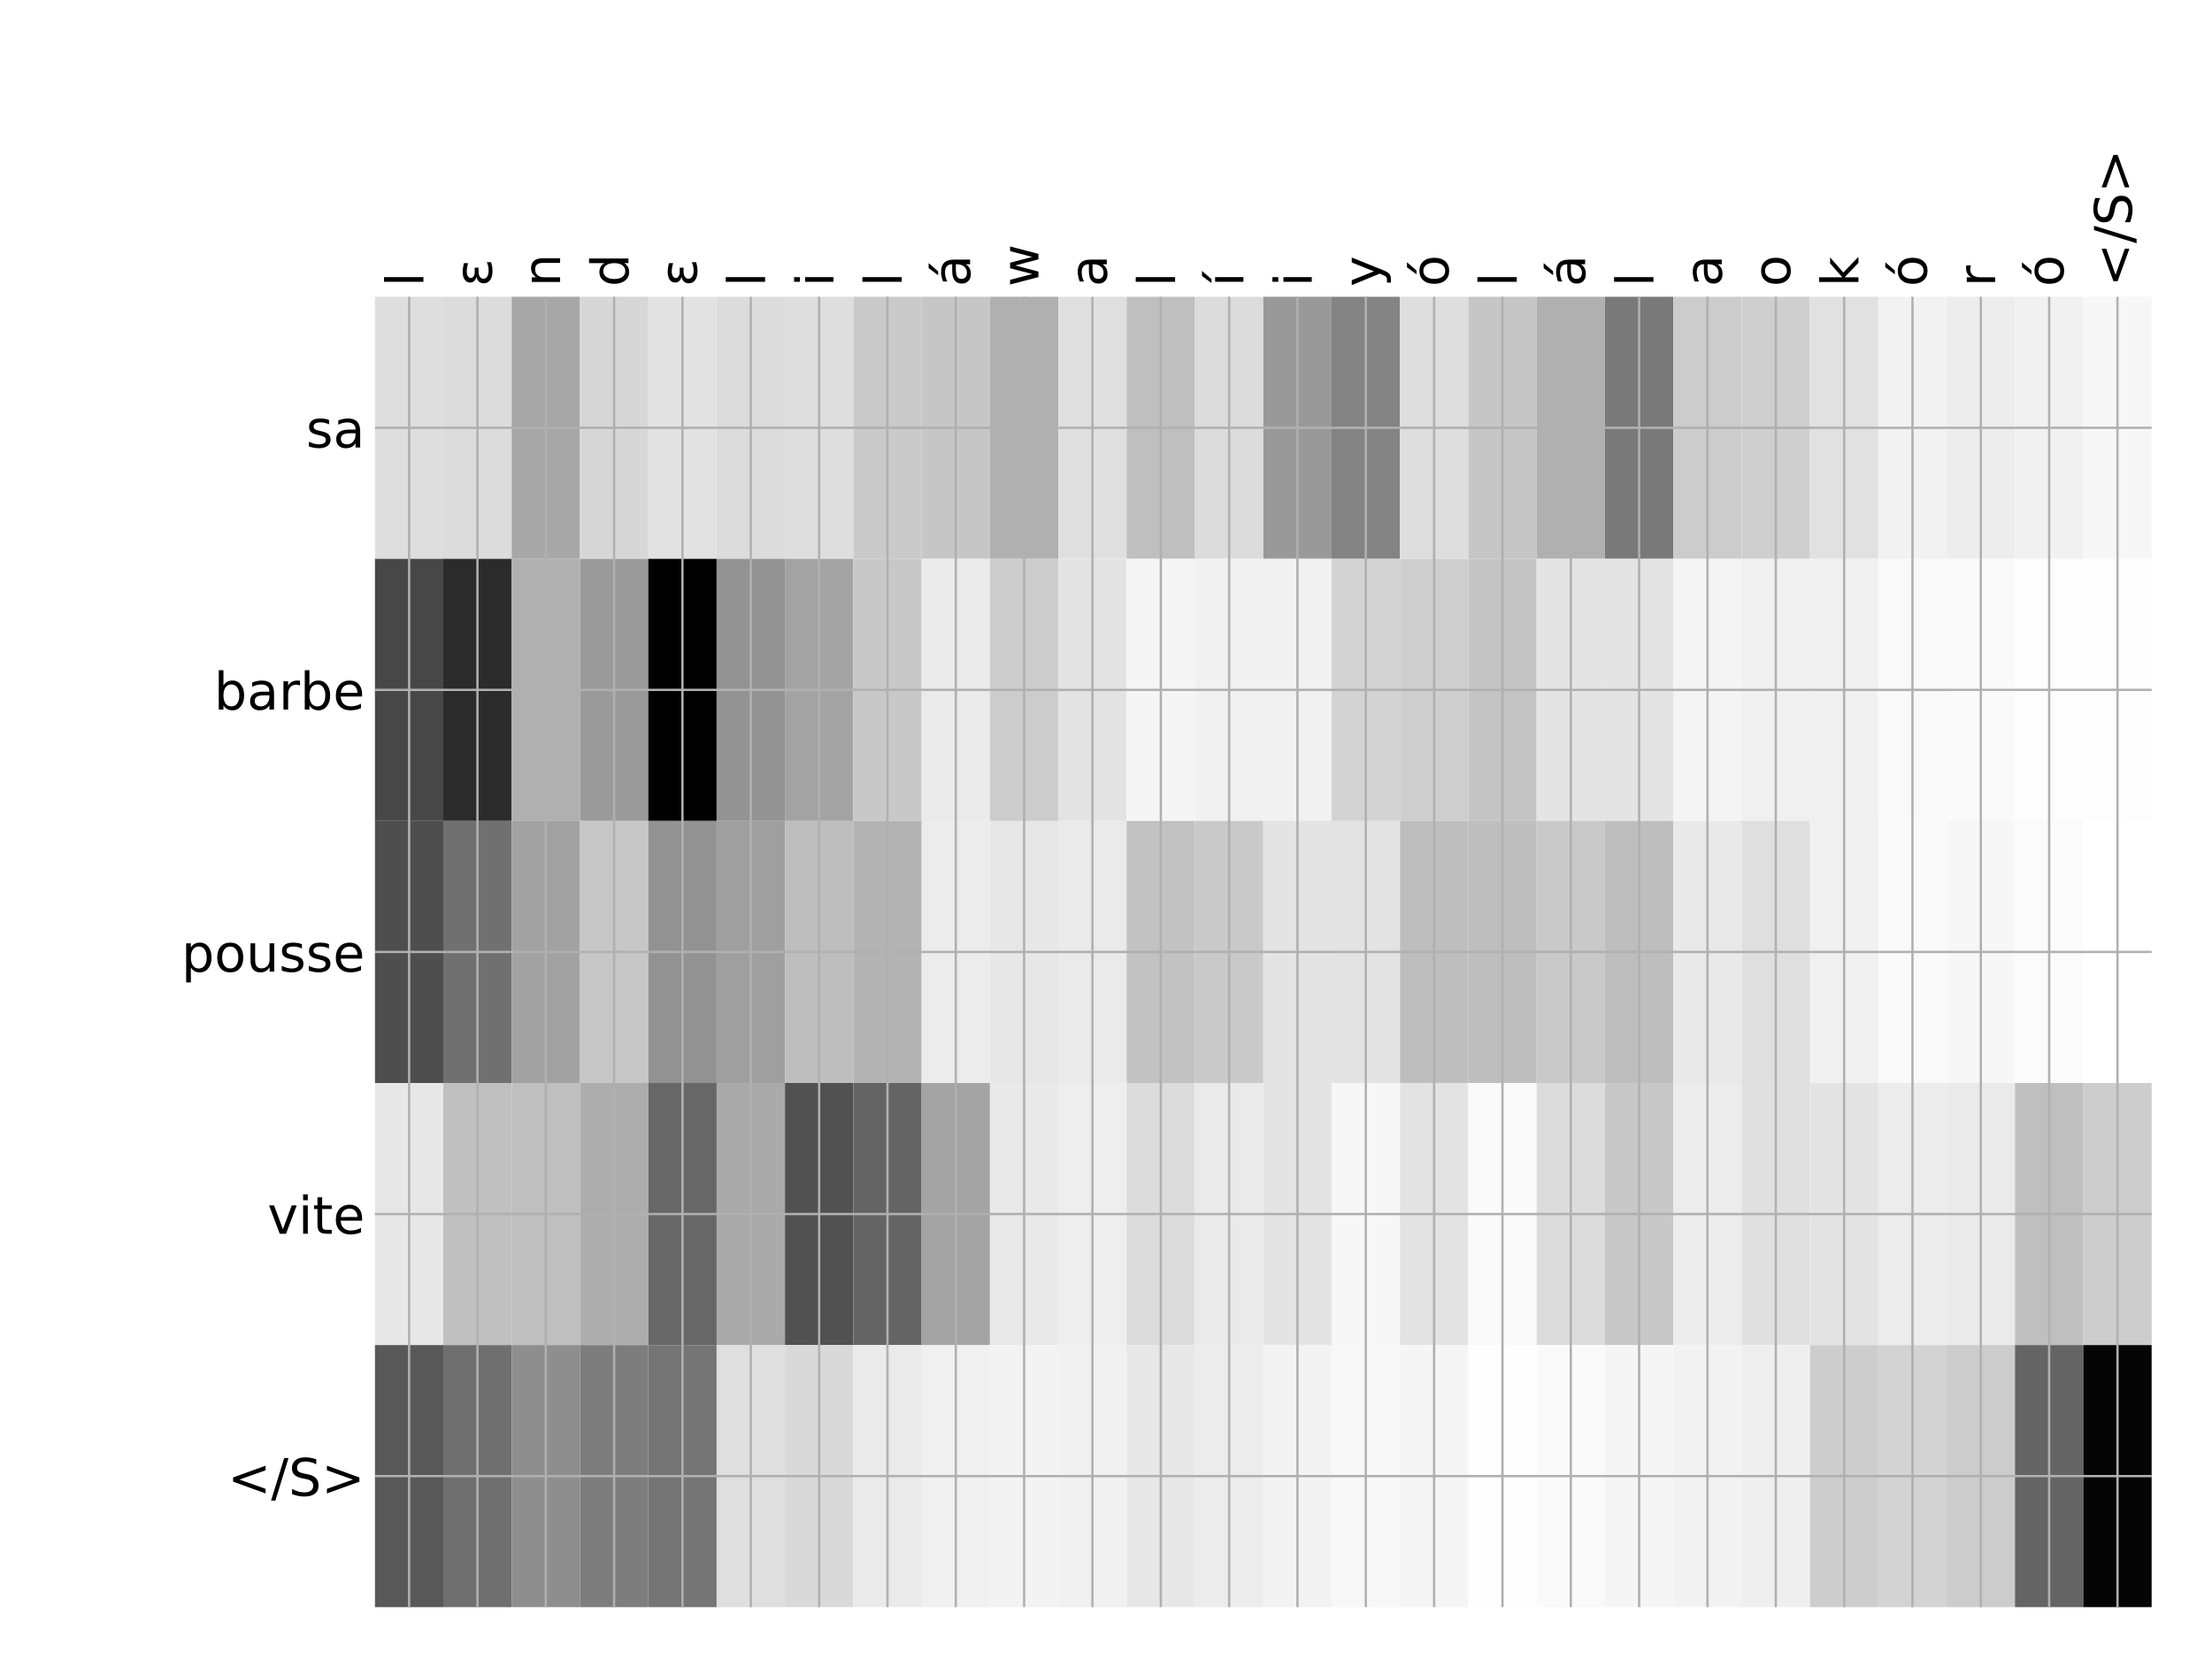 <?xml version="1.0" encoding="utf-8" standalone="no"?>
<!DOCTYPE svg PUBLIC "-//W3C//DTD SVG 1.1//EN"
  "http://www.w3.org/Graphics/SVG/1.1/DTD/svg11.dtd">
<!-- Created with matplotlib (http://matplotlib.org/) -->
<svg height="576pt" version="1.1" viewBox="0 0 768 576" width="768pt" xmlns="http://www.w3.org/2000/svg" xmlns:xlink="http://www.w3.org/1999/xlink">
 <defs>
  <style type="text/css">
*{stroke-linecap:butt;stroke-linejoin:round;}
  </style>
 </defs>
 <g id="figure_1">
  <g id="patch_1">
   <path d="M 0 576 
L 768 576 
L 768 0 
L 0 0 
z
" style="fill:#ffffff;"/>
  </g>
  <g id="axes_1">
   <g id="PolyCollection_1">
    <path clip-path="url(#pc980c9f756)" d="M 130.183 103.033 
L 130.183 194.027 
L 153.909 194.027 
L 153.909 103.033 
L 130.183 103.033 
z
" style="fill:#dedede;"/>
    <path clip-path="url(#pc980c9f756)" d="M 153.909 103.033 
L 153.909 194.027 
L 177.634 194.027 
L 177.634 103.033 
L 153.909 103.033 
z
" style="fill:#dcdcdc;"/>
    <path clip-path="url(#pc980c9f756)" d="M 177.634 103.033 
L 177.634 194.027 
L 201.36 194.027 
L 201.36 103.033 
L 177.634 103.033 
z
" style="fill:#a7a7a7;"/>
    <path clip-path="url(#pc980c9f756)" d="M 201.36 103.033 
L 201.36 194.027 
L 225.085 194.027 
L 225.085 103.033 
L 201.36 103.033 
z
" style="fill:#d7d7d7;"/>
    <path clip-path="url(#pc980c9f756)" d="M 225.085 103.033 
L 225.085 194.027 
L 248.811 194.027 
L 248.811 103.033 
L 225.085 103.033 
z
" style="fill:#e2e2e2;"/>
    <path clip-path="url(#pc980c9f756)" d="M 248.811 103.033 
L 248.811 194.027 
L 272.536 194.027 
L 272.536 103.033 
L 248.811 103.033 
z
" style="fill:#dcdcdc;"/>
    <path clip-path="url(#pc980c9f756)" d="M 272.536 103.033 
L 272.536 194.027 
L 296.262 194.027 
L 296.262 103.033 
L 272.536 103.033 
z
" style="fill:#dedede;"/>
    <path clip-path="url(#pc980c9f756)" d="M 296.262 103.033 
L 296.262 194.027 
L 319.987 194.027 
L 319.987 103.033 
L 296.262 103.033 
z
" style="fill:#cacaca;"/>
    <path clip-path="url(#pc980c9f756)" d="M 319.987 103.033 
L 319.987 194.027 
L 343.713 194.027 
L 343.713 103.033 
L 319.987 103.033 
z
" style="fill:#c6c6c6;"/>
    <path clip-path="url(#pc980c9f756)" d="M 343.713 103.033 
L 343.713 194.027 
L 367.438 194.027 
L 367.438 103.033 
L 343.713 103.033 
z
" style="fill:#b0b0b0;"/>
    <path clip-path="url(#pc980c9f756)" d="M 367.438 103.033 
L 367.438 194.027 
L 391.164 194.027 
L 391.164 103.033 
L 367.438 103.033 
z
" style="fill:#dfdfdf;"/>
    <path clip-path="url(#pc980c9f756)" d="M 391.164 103.033 
L 391.164 194.027 
L 414.889 194.027 
L 414.889 103.033 
L 391.164 103.033 
z
" style="fill:#bfbfbf;"/>
    <path clip-path="url(#pc980c9f756)" d="M 414.889 103.033 
L 414.889 194.027 
L 438.615 194.027 
L 438.615 103.033 
L 414.889 103.033 
z
" style="fill:#dcdcdc;"/>
    <path clip-path="url(#pc980c9f756)" d="M 438.615 103.033 
L 438.615 194.027 
L 462.34 194.027 
L 462.34 103.033 
L 438.615 103.033 
z
" style="fill:#999999;"/>
    <path clip-path="url(#pc980c9f756)" d="M 462.34 103.033 
L 462.34 194.027 
L 486.066 194.027 
L 486.066 103.033 
L 462.34 103.033 
z
" style="fill:#838383;"/>
    <path clip-path="url(#pc980c9f756)" d="M 486.066 103.033 
L 486.066 194.027 
L 509.791 194.027 
L 509.791 103.033 
L 486.066 103.033 
z
" style="fill:#dedede;"/>
    <path clip-path="url(#pc980c9f756)" d="M 509.791 103.033 
L 509.791 194.027 
L 533.517 194.027 
L 533.517 103.033 
L 509.791 103.033 
z
" style="fill:#c6c6c6;"/>
    <path clip-path="url(#pc980c9f756)" d="M 533.517 103.033 
L 533.517 194.027 
L 557.242 194.027 
L 557.242 103.033 
L 533.517 103.033 
z
" style="fill:#b0b0b0;"/>
    <path clip-path="url(#pc980c9f756)" d="M 557.242 103.033 
L 557.242 194.027 
L 580.968 194.027 
L 580.968 103.033 
L 557.242 103.033 
z
" style="fill:#797979;"/>
    <path clip-path="url(#pc980c9f756)" d="M 580.968 103.033 
L 580.968 194.027 
L 604.693 194.027 
L 604.693 103.033 
L 580.968 103.033 
z
" style="fill:#cccccc;"/>
    <path clip-path="url(#pc980c9f756)" d="M 604.693 103.033 
L 604.693 194.027 
L 628.419 194.027 
L 628.419 103.033 
L 604.693 103.033 
z
" style="fill:#cfcfcf;"/>
    <path clip-path="url(#pc980c9f756)" d="M 628.419 103.033 
L 628.419 194.027 
L 652.144 194.027 
L 652.144 103.033 
L 628.419 103.033 
z
" style="fill:#e1e1e1;"/>
    <path clip-path="url(#pc980c9f756)" d="M 652.144 103.033 
L 652.144 194.027 
L 675.87 194.027 
L 675.87 103.033 
L 652.144 103.033 
z
" style="fill:#f2f2f2;"/>
    <path clip-path="url(#pc980c9f756)" d="M 675.87 103.033 
L 675.87 194.027 
L 699.595 194.027 
L 699.595 103.033 
L 675.87 103.033 
z
" style="fill:#ededed;"/>
    <path clip-path="url(#pc980c9f756)" d="M 699.595 103.033 
L 699.595 194.027 
L 723.321 194.027 
L 723.321 103.033 
L 699.595 103.033 
z
" style="fill:#f1f1f1;"/>
    <path clip-path="url(#pc980c9f756)" d="M 723.321 103.033 
L 723.321 194.027 
L 747.046 194.027 
L 747.046 103.033 
L 723.321 103.033 
z
" style="fill:#f7f7f7;"/>
    <path clip-path="url(#pc980c9f756)" d="M 130.183 194.027 
L 130.183 285.02 
L 153.909 285.02 
L 153.909 194.027 
L 130.183 194.027 
z
" style="fill:#474747;"/>
    <path clip-path="url(#pc980c9f756)" d="M 153.909 194.027 
L 153.909 285.02 
L 177.634 285.02 
L 177.634 194.027 
L 153.909 194.027 
z
" style="fill:#2b2b2b;"/>
    <path clip-path="url(#pc980c9f756)" d="M 177.634 194.027 
L 177.634 285.02 
L 201.36 285.02 
L 201.36 194.027 
L 177.634 194.027 
z
" style="fill:#b0b0b0;"/>
    <path clip-path="url(#pc980c9f756)" d="M 201.36 194.027 
L 201.36 285.02 
L 225.085 285.02 
L 225.085 194.027 
L 201.36 194.027 
z
" style="fill:#9a9a9a;"/>
    <path clip-path="url(#pc980c9f756)" d="M 225.085 194.027 
L 225.085 285.02 
L 248.811 285.02 
L 248.811 194.027 
L 225.085 194.027 
z
"/>
    <path clip-path="url(#pc980c9f756)" d="M 248.811 194.027 
L 248.811 285.02 
L 272.536 285.02 
L 272.536 194.027 
L 248.811 194.027 
z
" style="fill:#939393;"/>
    <path clip-path="url(#pc980c9f756)" d="M 272.536 194.027 
L 272.536 285.02 
L 296.262 285.02 
L 296.262 194.027 
L 272.536 194.027 
z
" style="fill:#a3a3a3;"/>
    <path clip-path="url(#pc980c9f756)" d="M 296.262 194.027 
L 296.262 285.02 
L 319.987 285.02 
L 319.987 194.027 
L 296.262 194.027 
z
" style="fill:#c8c8c8;"/>
    <path clip-path="url(#pc980c9f756)" d="M 319.987 194.027 
L 319.987 285.02 
L 343.713 285.02 
L 343.713 194.027 
L 319.987 194.027 
z
" style="fill:#eaeaea;"/>
    <path clip-path="url(#pc980c9f756)" d="M 343.713 194.027 
L 343.713 285.02 
L 367.438 285.02 
L 367.438 194.027 
L 343.713 194.027 
z
" style="fill:#cccccc;"/>
    <path clip-path="url(#pc980c9f756)" d="M 367.438 194.027 
L 367.438 285.02 
L 391.164 285.02 
L 391.164 194.027 
L 367.438 194.027 
z
" style="fill:#e3e3e3;"/>
    <path clip-path="url(#pc980c9f756)" d="M 391.164 194.027 
L 391.164 285.02 
L 414.889 285.02 
L 414.889 194.027 
L 391.164 194.027 
z
" style="fill:#f5f5f5;"/>
    <path clip-path="url(#pc980c9f756)" d="M 414.889 194.027 
L 414.889 285.02 
L 438.615 285.02 
L 438.615 194.027 
L 414.889 194.027 
z
" style="fill:#f1f1f1;"/>
    <path clip-path="url(#pc980c9f756)" d="M 438.615 194.027 
L 438.615 285.02 
L 462.34 285.02 
L 462.34 194.027 
L 438.615 194.027 
z
" style="fill:#f1f1f1;"/>
    <path clip-path="url(#pc980c9f756)" d="M 462.34 194.027 
L 462.34 285.02 
L 486.066 285.02 
L 486.066 194.027 
L 462.34 194.027 
z
" style="fill:#d3d3d3;"/>
    <path clip-path="url(#pc980c9f756)" d="M 486.066 194.027 
L 486.066 285.02 
L 509.791 285.02 
L 509.791 194.027 
L 486.066 194.027 
z
" style="fill:#cecece;"/>
    <path clip-path="url(#pc980c9f756)" d="M 509.791 194.027 
L 509.791 285.02 
L 533.517 285.02 
L 533.517 194.027 
L 509.791 194.027 
z
" style="fill:#c4c4c4;"/>
    <path clip-path="url(#pc980c9f756)" d="M 533.517 194.027 
L 533.517 285.02 
L 557.242 285.02 
L 557.242 194.027 
L 533.517 194.027 
z
" style="fill:#e4e4e4;"/>
    <path clip-path="url(#pc980c9f756)" d="M 557.242 194.027 
L 557.242 285.02 
L 580.968 285.02 
L 580.968 194.027 
L 557.242 194.027 
z
" style="fill:#e4e4e4;"/>
    <path clip-path="url(#pc980c9f756)" d="M 580.968 194.027 
L 580.968 285.02 
L 604.693 285.02 
L 604.693 194.027 
L 580.968 194.027 
z
" style="fill:#f4f4f4;"/>
    <path clip-path="url(#pc980c9f756)" d="M 604.693 194.027 
L 604.693 285.02 
L 628.419 285.02 
L 628.419 194.027 
L 604.693 194.027 
z
" style="fill:#f0f0f0;"/>
    <path clip-path="url(#pc980c9f756)" d="M 628.419 194.027 
L 628.419 285.02 
L 652.144 285.02 
L 652.144 194.027 
L 628.419 194.027 
z
" style="fill:#f0f0f0;"/>
    <path clip-path="url(#pc980c9f756)" d="M 652.144 194.027 
L 652.144 285.02 
L 675.87 285.02 
L 675.87 194.027 
L 652.144 194.027 
z
" style="fill:#f9f9f9;"/>
    <path clip-path="url(#pc980c9f756)" d="M 675.87 194.027 
L 675.87 285.02 
L 699.595 285.02 
L 699.595 194.027 
L 675.87 194.027 
z
" style="fill:#fafafa;"/>
    <path clip-path="url(#pc980c9f756)" d="M 699.595 194.027 
L 699.595 285.02 
L 723.321 285.02 
L 723.321 194.027 
L 699.595 194.027 
z
" style="fill:#fdfdfd;"/>
    <path clip-path="url(#pc980c9f756)" d="M 723.321 194.027 
L 723.321 285.02 
L 747.046 285.02 
L 747.046 194.027 
L 723.321 194.027 
z
" style="fill:#fdfdfd;"/>
    <path clip-path="url(#pc980c9f756)" d="M 130.183 285.02 
L 130.183 376.013 
L 153.909 376.013 
L 153.909 285.02 
L 130.183 285.02 
z
" style="fill:#4e4e4e;"/>
    <path clip-path="url(#pc980c9f756)" d="M 153.909 285.02 
L 153.909 376.013 
L 177.634 376.013 
L 177.634 285.02 
L 153.909 285.02 
z
" style="fill:#707070;"/>
    <path clip-path="url(#pc980c9f756)" d="M 177.634 285.02 
L 177.634 376.013 
L 201.36 376.013 
L 201.36 285.02 
L 177.634 285.02 
z
" style="fill:#a2a2a2;"/>
    <path clip-path="url(#pc980c9f756)" d="M 201.36 285.02 
L 201.36 376.013 
L 225.085 376.013 
L 225.085 285.02 
L 201.36 285.02 
z
" style="fill:#c7c7c7;"/>
    <path clip-path="url(#pc980c9f756)" d="M 225.085 285.02 
L 225.085 376.013 
L 248.811 376.013 
L 248.811 285.02 
L 225.085 285.02 
z
" style="fill:#929292;"/>
    <path clip-path="url(#pc980c9f756)" d="M 248.811 285.02 
L 248.811 376.013 
L 272.536 376.013 
L 272.536 285.02 
L 248.811 285.02 
z
" style="fill:#9f9f9f;"/>
    <path clip-path="url(#pc980c9f756)" d="M 272.536 285.02 
L 272.536 376.013 
L 296.262 376.013 
L 296.262 285.02 
L 272.536 285.02 
z
" style="fill:#bebebe;"/>
    <path clip-path="url(#pc980c9f756)" d="M 296.262 285.02 
L 296.262 376.013 
L 319.987 376.013 
L 319.987 285.02 
L 296.262 285.02 
z
" style="fill:#b3b3b3;"/>
    <path clip-path="url(#pc980c9f756)" d="M 319.987 285.02 
L 319.987 376.013 
L 343.713 376.013 
L 343.713 285.02 
L 319.987 285.02 
z
" style="fill:#ececec;"/>
    <path clip-path="url(#pc980c9f756)" d="M 343.713 285.02 
L 343.713 376.013 
L 367.438 376.013 
L 367.438 285.02 
L 343.713 285.02 
z
" style="fill:#e7e7e7;"/>
    <path clip-path="url(#pc980c9f756)" d="M 367.438 285.02 
L 367.438 376.013 
L 391.164 376.013 
L 391.164 285.02 
L 367.438 285.02 
z
" style="fill:#eaeaea;"/>
    <path clip-path="url(#pc980c9f756)" d="M 391.164 285.02 
L 391.164 376.013 
L 414.889 376.013 
L 414.889 285.02 
L 391.164 285.02 
z
" style="fill:#c2c2c2;"/>
    <path clip-path="url(#pc980c9f756)" d="M 414.889 285.02 
L 414.889 376.013 
L 438.615 376.013 
L 438.615 285.02 
L 414.889 285.02 
z
" style="fill:#c9c9c9;"/>
    <path clip-path="url(#pc980c9f756)" d="M 438.615 285.02 
L 438.615 376.013 
L 462.34 376.013 
L 462.34 285.02 
L 438.615 285.02 
z
" style="fill:#e4e4e4;"/>
    <path clip-path="url(#pc980c9f756)" d="M 462.34 285.02 
L 462.34 376.013 
L 486.066 376.013 
L 486.066 285.02 
L 462.34 285.02 
z
" style="fill:#e3e3e3;"/>
    <path clip-path="url(#pc980c9f756)" d="M 486.066 285.02 
L 486.066 376.013 
L 509.791 376.013 
L 509.791 285.02 
L 486.066 285.02 
z
" style="fill:#bebebe;"/>
    <path clip-path="url(#pc980c9f756)" d="M 509.791 285.02 
L 509.791 376.013 
L 533.517 376.013 
L 533.517 285.02 
L 509.791 285.02 
z
" style="fill:#bebebe;"/>
    <path clip-path="url(#pc980c9f756)" d="M 533.517 285.02 
L 533.517 376.013 
L 557.242 376.013 
L 557.242 285.02 
L 533.517 285.02 
z
" style="fill:#c9c9c9;"/>
    <path clip-path="url(#pc980c9f756)" d="M 557.242 285.02 
L 557.242 376.013 
L 580.968 376.013 
L 580.968 285.02 
L 557.242 285.02 
z
" style="fill:#bebebe;"/>
    <path clip-path="url(#pc980c9f756)" d="M 580.968 285.02 
L 580.968 376.013 
L 604.693 376.013 
L 604.693 285.02 
L 580.968 285.02 
z
" style="fill:#e9e9e9;"/>
    <path clip-path="url(#pc980c9f756)" d="M 604.693 285.02 
L 604.693 376.013 
L 628.419 376.013 
L 628.419 285.02 
L 604.693 285.02 
z
" style="fill:#dfdfdf;"/>
    <path clip-path="url(#pc980c9f756)" d="M 628.419 285.02 
L 628.419 376.013 
L 652.144 376.013 
L 652.144 285.02 
L 628.419 285.02 
z
" style="fill:#f0f0f0;"/>
    <path clip-path="url(#pc980c9f756)" d="M 652.144 285.02 
L 652.144 376.013 
L 675.87 376.013 
L 675.87 285.02 
L 652.144 285.02 
z
" style="fill:#fafafa;"/>
    <path clip-path="url(#pc980c9f756)" d="M 675.87 285.02 
L 675.87 376.013 
L 699.595 376.013 
L 699.595 285.02 
L 675.87 285.02 
z
" style="fill:#f7f7f7;"/>
    <path clip-path="url(#pc980c9f756)" d="M 699.595 285.02 
L 699.595 376.013 
L 723.321 376.013 
L 723.321 285.02 
L 699.595 285.02 
z
" style="fill:#fbfbfb;"/>
    <path clip-path="url(#pc980c9f756)" d="M 723.321 285.02 
L 723.321 376.013 
L 747.046 376.013 
L 747.046 285.02 
L 723.321 285.02 
z
" style="fill:#ffffff;"/>
    <path clip-path="url(#pc980c9f756)" d="M 130.183 376.013 
L 130.183 467.007 
L 153.909 467.007 
L 153.909 376.013 
L 130.183 376.013 
z
" style="fill:#e7e7e7;"/>
    <path clip-path="url(#pc980c9f756)" d="M 153.909 376.013 
L 153.909 467.007 
L 177.634 467.007 
L 177.634 376.013 
L 153.909 376.013 
z
" style="fill:#c0c0c0;"/>
    <path clip-path="url(#pc980c9f756)" d="M 177.634 376.013 
L 177.634 467.007 
L 201.36 467.007 
L 201.36 376.013 
L 177.634 376.013 
z
" style="fill:#bfbfbf;"/>
    <path clip-path="url(#pc980c9f756)" d="M 201.36 376.013 
L 201.36 467.007 
L 225.085 467.007 
L 225.085 376.013 
L 201.36 376.013 
z
" style="fill:#adadad;"/>
    <path clip-path="url(#pc980c9f756)" d="M 225.085 376.013 
L 225.085 467.007 
L 248.811 467.007 
L 248.811 376.013 
L 225.085 376.013 
z
" style="fill:#676767;"/>
    <path clip-path="url(#pc980c9f756)" d="M 248.811 376.013 
L 248.811 467.007 
L 272.536 467.007 
L 272.536 376.013 
L 248.811 376.013 
z
" style="fill:#aaaaaa;"/>
    <path clip-path="url(#pc980c9f756)" d="M 272.536 376.013 
L 272.536 467.007 
L 296.262 467.007 
L 296.262 376.013 
L 272.536 376.013 
z
" style="fill:#515151;"/>
    <path clip-path="url(#pc980c9f756)" d="M 296.262 376.013 
L 296.262 467.007 
L 319.987 467.007 
L 319.987 376.013 
L 296.262 376.013 
z
" style="fill:#646464;"/>
    <path clip-path="url(#pc980c9f756)" d="M 319.987 376.013 
L 319.987 467.007 
L 343.713 467.007 
L 343.713 376.013 
L 319.987 376.013 
z
" style="fill:#a4a4a4;"/>
    <path clip-path="url(#pc980c9f756)" d="M 343.713 376.013 
L 343.713 467.007 
L 367.438 467.007 
L 367.438 376.013 
L 343.713 376.013 
z
" style="fill:#e9e9e9;"/>
    <path clip-path="url(#pc980c9f756)" d="M 367.438 376.013 
L 367.438 467.007 
L 391.164 467.007 
L 391.164 376.013 
L 367.438 376.013 
z
" style="fill:#eeeeee;"/>
    <path clip-path="url(#pc980c9f756)" d="M 391.164 376.013 
L 391.164 467.007 
L 414.889 467.007 
L 414.889 376.013 
L 391.164 376.013 
z
" style="fill:#dcdcdc;"/>
    <path clip-path="url(#pc980c9f756)" d="M 414.889 376.013 
L 414.889 467.007 
L 438.615 467.007 
L 438.615 376.013 
L 414.889 376.013 
z
" style="fill:#eaeaea;"/>
    <path clip-path="url(#pc980c9f756)" d="M 438.615 376.013 
L 438.615 467.007 
L 462.34 467.007 
L 462.34 376.013 
L 438.615 376.013 
z
" style="fill:#e4e4e4;"/>
    <path clip-path="url(#pc980c9f756)" d="M 462.34 376.013 
L 462.34 467.007 
L 486.066 467.007 
L 486.066 376.013 
L 462.34 376.013 
z
" style="fill:#f7f7f7;"/>
    <path clip-path="url(#pc980c9f756)" d="M 486.066 376.013 
L 486.066 467.007 
L 509.791 467.007 
L 509.791 376.013 
L 486.066 376.013 
z
" style="fill:#e3e3e3;"/>
    <path clip-path="url(#pc980c9f756)" d="M 509.791 376.013 
L 509.791 467.007 
L 533.517 467.007 
L 533.517 376.013 
L 509.791 376.013 
z
" style="fill:#fafafa;"/>
    <path clip-path="url(#pc980c9f756)" d="M 533.517 376.013 
L 533.517 467.007 
L 557.242 467.007 
L 557.242 376.013 
L 533.517 376.013 
z
" style="fill:#dcdcdc;"/>
    <path clip-path="url(#pc980c9f756)" d="M 557.242 376.013 
L 557.242 467.007 
L 580.968 467.007 
L 580.968 376.013 
L 557.242 376.013 
z
" style="fill:#c8c8c8;"/>
    <path clip-path="url(#pc980c9f756)" d="M 580.968 376.013 
L 580.968 467.007 
L 604.693 467.007 
L 604.693 376.013 
L 580.968 376.013 
z
" style="fill:#ececec;"/>
    <path clip-path="url(#pc980c9f756)" d="M 604.693 376.013 
L 604.693 467.007 
L 628.419 467.007 
L 628.419 376.013 
L 604.693 376.013 
z
" style="fill:#e0e0e0;"/>
    <path clip-path="url(#pc980c9f756)" d="M 628.419 376.013 
L 628.419 467.007 
L 652.144 467.007 
L 652.144 376.013 
L 628.419 376.013 
z
" style="fill:#e4e4e4;"/>
    <path clip-path="url(#pc980c9f756)" d="M 652.144 376.013 
L 652.144 467.007 
L 675.87 467.007 
L 675.87 376.013 
L 652.144 376.013 
z
" style="fill:#ececec;"/>
    <path clip-path="url(#pc980c9f756)" d="M 675.87 376.013 
L 675.87 467.007 
L 699.595 467.007 
L 699.595 376.013 
L 675.87 376.013 
z
" style="fill:#eaeaea;"/>
    <path clip-path="url(#pc980c9f756)" d="M 699.595 376.013 
L 699.595 467.007 
L 723.321 467.007 
L 723.321 376.013 
L 699.595 376.013 
z
" style="fill:#bfbfbf;"/>
    <path clip-path="url(#pc980c9f756)" d="M 723.321 376.013 
L 723.321 467.007 
L 747.046 467.007 
L 747.046 376.013 
L 723.321 376.013 
z
" style="fill:#cdcdcd;"/>
    <path clip-path="url(#pc980c9f756)" d="M 130.183 467.007 
L 130.183 558 
L 153.909 558 
L 153.909 467.007 
L 130.183 467.007 
z
" style="fill:#585858;"/>
    <path clip-path="url(#pc980c9f756)" d="M 153.909 467.007 
L 153.909 558 
L 177.634 558 
L 177.634 467.007 
L 153.909 467.007 
z
" style="fill:#6f6f6f;"/>
    <path clip-path="url(#pc980c9f756)" d="M 177.634 467.007 
L 177.634 558 
L 201.36 558 
L 201.36 467.007 
L 177.634 467.007 
z
" style="fill:#8e8e8e;"/>
    <path clip-path="url(#pc980c9f756)" d="M 201.36 467.007 
L 201.36 558 
L 225.085 558 
L 225.085 467.007 
L 201.36 467.007 
z
" style="fill:#7d7d7d;"/>
    <path clip-path="url(#pc980c9f756)" d="M 225.085 467.007 
L 225.085 558 
L 248.811 558 
L 248.811 467.007 
L 225.085 467.007 
z
" style="fill:#757575;"/>
    <path clip-path="url(#pc980c9f756)" d="M 248.811 467.007 
L 248.811 558 
L 272.536 558 
L 272.536 467.007 
L 248.811 467.007 
z
" style="fill:#dfdfdf;"/>
    <path clip-path="url(#pc980c9f756)" d="M 272.536 467.007 
L 272.536 558 
L 296.262 558 
L 296.262 467.007 
L 272.536 467.007 
z
" style="fill:#d9d9d9;"/>
    <path clip-path="url(#pc980c9f756)" d="M 296.262 467.007 
L 296.262 558 
L 319.987 558 
L 319.987 467.007 
L 296.262 467.007 
z
" style="fill:#eaeaea;"/>
    <path clip-path="url(#pc980c9f756)" d="M 319.987 467.007 
L 319.987 558 
L 343.713 558 
L 343.713 467.007 
L 319.987 467.007 
z
" style="fill:#f0f0f0;"/>
    <path clip-path="url(#pc980c9f756)" d="M 343.713 467.007 
L 343.713 558 
L 367.438 558 
L 367.438 467.007 
L 343.713 467.007 
z
" style="fill:#f3f3f3;"/>
    <path clip-path="url(#pc980c9f756)" d="M 367.438 467.007 
L 367.438 558 
L 391.164 558 
L 391.164 467.007 
L 367.438 467.007 
z
" style="fill:#f1f1f1;"/>
    <path clip-path="url(#pc980c9f756)" d="M 391.164 467.007 
L 391.164 558 
L 414.889 558 
L 414.889 467.007 
L 391.164 467.007 
z
" style="fill:#e7e7e7;"/>
    <path clip-path="url(#pc980c9f756)" d="M 414.889 467.007 
L 414.889 558 
L 438.615 558 
L 438.615 467.007 
L 414.889 467.007 
z
" style="fill:#ececec;"/>
    <path clip-path="url(#pc980c9f756)" d="M 438.615 467.007 
L 438.615 558 
L 462.34 558 
L 462.34 467.007 
L 438.615 467.007 
z
" style="fill:#f3f3f3;"/>
    <path clip-path="url(#pc980c9f756)" d="M 462.34 467.007 
L 462.34 558 
L 486.066 558 
L 486.066 467.007 
L 462.34 467.007 
z
" style="fill:#f8f8f8;"/>
    <path clip-path="url(#pc980c9f756)" d="M 486.066 467.007 
L 486.066 558 
L 509.791 558 
L 509.791 467.007 
L 486.066 467.007 
z
" style="fill:#f5f5f5;"/>
    <path clip-path="url(#pc980c9f756)" d="M 509.791 467.007 
L 509.791 558 
L 533.517 558 
L 533.517 467.007 
L 509.791 467.007 
z
" style="fill:#fefefe;"/>
    <path clip-path="url(#pc980c9f756)" d="M 533.517 467.007 
L 533.517 558 
L 557.242 558 
L 557.242 467.007 
L 533.517 467.007 
z
" style="fill:#fafafa;"/>
    <path clip-path="url(#pc980c9f756)" d="M 557.242 467.007 
L 557.242 558 
L 580.968 558 
L 580.968 467.007 
L 557.242 467.007 
z
" style="fill:#f5f5f5;"/>
    <path clip-path="url(#pc980c9f756)" d="M 580.968 467.007 
L 580.968 558 
L 604.693 558 
L 604.693 467.007 
L 580.968 467.007 
z
" style="fill:#f2f2f2;"/>
    <path clip-path="url(#pc980c9f756)" d="M 604.693 467.007 
L 604.693 558 
L 628.419 558 
L 628.419 467.007 
L 604.693 467.007 
z
" style="fill:#efefef;"/>
    <path clip-path="url(#pc980c9f756)" d="M 628.419 467.007 
L 628.419 558 
L 652.144 558 
L 652.144 467.007 
L 628.419 467.007 
z
" style="fill:#cdcdcd;"/>
    <path clip-path="url(#pc980c9f756)" d="M 652.144 467.007 
L 652.144 558 
L 675.87 558 
L 675.87 467.007 
L 652.144 467.007 
z
" style="fill:#d3d3d3;"/>
    <path clip-path="url(#pc980c9f756)" d="M 675.87 467.007 
L 675.87 558 
L 699.595 558 
L 699.595 467.007 
L 675.87 467.007 
z
" style="fill:#cccccc;"/>
    <path clip-path="url(#pc980c9f756)" d="M 699.595 467.007 
L 699.595 558 
L 723.321 558 
L 723.321 467.007 
L 699.595 467.007 
z
" style="fill:#646464;"/>
    <path clip-path="url(#pc980c9f756)" d="M 723.321 467.007 
L 723.321 558 
L 747.046 558 
L 747.046 467.007 
L 723.321 467.007 
z
" style="fill:#050505;"/>
   </g>
   <g id="matplotlib.axis_1">
    <g id="xtick_1">
     <g id="line2d_1">
      <path clip-path="url(#pc980c9f756)" d="M 142.046 558 
L 142.046 103.033 
" style="fill:none;stroke:#b0b0b0;stroke-linecap:square;stroke-width:0.8;"/>
     </g>
     <g id="line2d_2"/>
     <g id="text_1">
      <!-- l -->
      <defs>
       <path d="M 9.422 75.984 
L 18.406 75.984 
L 18.406 0 
L 9.422 0 
z
" id="DejaVuSans-6c"/>
      </defs>
      <g transform="translate(147.013 99.533)rotate(-90)scale(0.18 -0.18)">
       <use xlink:href="#DejaVuSans-6c"/>
      </g>
     </g>
    </g>
    <g id="xtick_2">
     <g id="line2d_3">
      <path clip-path="url(#pc980c9f756)" d="M 165.772 558 
L 165.772 103.033 
" style="fill:none;stroke:#b0b0b0;stroke-linecap:square;stroke-width:0.8;"/>
     </g>
     <g id="line2d_4"/>
     <g id="text_2">
      <!-- ε -->
      <defs>
       <path d="M 19.281 29.5 
Q 13.812 30.672 10.891 33.844 
Q 7.953 36.969 7.953 41.5 
Q 7.953 48.391 13.531 52.25 
Q 19.047 56.062 28.609 56.062 
Q 32.328 56.062 36.469 55.469 
Q 40.625 54.891 45.406 53.719 
L 45.406 45.562 
Q 40.672 46.969 36.766 47.609 
Q 32.812 48.25 29.344 48.25 
Q 23.531 48.25 20.172 46 
Q 16.75 43.75 16.75 40.625 
Q 16.75 37.203 20.062 35.016 
Q 23.344 32.859 29 32.859 
L 36.578 32.859 
L 36.578 25.438 
L 29.344 25.438 
Q 22.656 25.438 19.141 22.953 
Q 15.328 20.219 15.328 15.922 
Q 15.328 11.531 19.438 8.797 
Q 23.578 6.062 30.953 6.062 
Q 35.5 6.062 39.656 6.938 
Q 43.797 7.859 47.266 9.672 
L 47.266 1.312 
Q 42.875 -0.047 38.766 -0.734 
Q 34.625 -1.422 30.719 -1.422 
Q 19.094 -1.422 12.797 3.031 
Q 6.5 7.469 6.5 15.922 
Q 6.5 21.188 9.859 24.75 
Q 13.234 28.328 19.281 29.5 
z
" id="DejaVuSans-3b5"/>
      </defs>
      <g transform="translate(170.738 99.533)rotate(-90)scale(0.18 -0.18)">
       <use xlink:href="#DejaVuSans-3b5"/>
      </g>
     </g>
    </g>
    <g id="xtick_3">
     <g id="line2d_5">
      <path clip-path="url(#pc980c9f756)" d="M 189.497 558 
L 189.497 103.033 
" style="fill:none;stroke:#b0b0b0;stroke-linecap:square;stroke-width:0.8;"/>
     </g>
     <g id="line2d_6"/>
     <g id="text_3">
      <!-- n -->
      <defs>
       <path d="M 54.891 33.016 
L 54.891 0 
L 45.906 0 
L 45.906 32.719 
Q 45.906 40.484 42.875 44.328 
Q 39.844 48.188 33.797 48.188 
Q 26.516 48.188 22.312 43.547 
Q 18.109 38.922 18.109 30.906 
L 18.109 0 
L 9.078 0 
L 9.078 54.688 
L 18.109 54.688 
L 18.109 46.188 
Q 21.344 51.125 25.703 53.562 
Q 30.078 56 35.797 56 
Q 45.219 56 50.047 50.172 
Q 54.891 44.344 54.891 33.016 
z
" id="DejaVuSans-6e"/>
      </defs>
      <g transform="translate(194.464 99.533)rotate(-90)scale(0.18 -0.18)">
       <use xlink:href="#DejaVuSans-6e"/>
      </g>
     </g>
    </g>
    <g id="xtick_4">
     <g id="line2d_7">
      <path clip-path="url(#pc980c9f756)" d="M 213.223 558 
L 213.223 103.033 
" style="fill:none;stroke:#b0b0b0;stroke-linecap:square;stroke-width:0.8;"/>
     </g>
     <g id="line2d_8"/>
     <g id="text_4">
      <!-- d -->
      <defs>
       <path d="M 45.406 46.391 
L 45.406 75.984 
L 54.391 75.984 
L 54.391 0 
L 45.406 0 
L 45.406 8.203 
Q 42.578 3.328 38.25 0.953 
Q 33.938 -1.422 27.875 -1.422 
Q 17.969 -1.422 11.734 6.484 
Q 5.516 14.406 5.516 27.297 
Q 5.516 40.188 11.734 48.094 
Q 17.969 56 27.875 56 
Q 33.938 56 38.25 53.625 
Q 42.578 51.266 45.406 46.391 
z
M 14.797 27.297 
Q 14.797 17.391 18.875 11.75 
Q 22.953 6.109 30.078 6.109 
Q 37.203 6.109 41.297 11.75 
Q 45.406 17.391 45.406 27.297 
Q 45.406 37.203 41.297 42.844 
Q 37.203 48.484 30.078 48.484 
Q 22.953 48.484 18.875 42.844 
Q 14.797 37.203 14.797 27.297 
z
" id="DejaVuSans-64"/>
      </defs>
      <g transform="translate(218.189 99.533)rotate(-90)scale(0.18 -0.18)">
       <use xlink:href="#DejaVuSans-64"/>
      </g>
     </g>
    </g>
    <g id="xtick_5">
     <g id="line2d_9">
      <path clip-path="url(#pc980c9f756)" d="M 236.948 558 
L 236.948 103.033 
" style="fill:none;stroke:#b0b0b0;stroke-linecap:square;stroke-width:0.8;"/>
     </g>
     <g id="line2d_10"/>
     <g id="text_5">
      <!-- ε -->
      <g transform="translate(241.915 99.533)rotate(-90)scale(0.18 -0.18)">
       <use xlink:href="#DejaVuSans-3b5"/>
      </g>
     </g>
    </g>
    <g id="xtick_6">
     <g id="line2d_11">
      <path clip-path="url(#pc980c9f756)" d="M 260.674 558 
L 260.674 103.033 
" style="fill:none;stroke:#b0b0b0;stroke-linecap:square;stroke-width:0.8;"/>
     </g>
     <g id="line2d_12"/>
     <g id="text_6">
      <!-- l -->
      <g transform="translate(265.64 99.533)rotate(-90)scale(0.18 -0.18)">
       <use xlink:href="#DejaVuSans-6c"/>
      </g>
     </g>
    </g>
    <g id="xtick_7">
     <g id="line2d_13">
      <path clip-path="url(#pc980c9f756)" d="M 284.399 558 
L 284.399 103.033 
" style="fill:none;stroke:#b0b0b0;stroke-linecap:square;stroke-width:0.8;"/>
     </g>
     <g id="line2d_14"/>
     <g id="text_7">
      <!-- i -->
      <defs>
       <path d="M 9.422 54.688 
L 18.406 54.688 
L 18.406 0 
L 9.422 0 
z
M 9.422 75.984 
L 18.406 75.984 
L 18.406 64.594 
L 9.422 64.594 
z
" id="DejaVuSans-69"/>
      </defs>
      <g transform="translate(289.366 99.533)rotate(-90)scale(0.18 -0.18)">
       <use xlink:href="#DejaVuSans-69"/>
      </g>
     </g>
    </g>
    <g id="xtick_8">
     <g id="line2d_15">
      <path clip-path="url(#pc980c9f756)" d="M 308.125 558 
L 308.125 103.033 
" style="fill:none;stroke:#b0b0b0;stroke-linecap:square;stroke-width:0.8;"/>
     </g>
     <g id="line2d_16"/>
     <g id="text_8">
      <!-- l -->
      <g transform="translate(313.091 99.533)rotate(-90)scale(0.18 -0.18)">
       <use xlink:href="#DejaVuSans-6c"/>
      </g>
     </g>
    </g>
    <g id="xtick_9">
     <g id="line2d_17">
      <path clip-path="url(#pc980c9f756)" d="M 331.85 558 
L 331.85 103.033 
" style="fill:none;stroke:#b0b0b0;stroke-linecap:square;stroke-width:0.8;"/>
     </g>
     <g id="line2d_18"/>
     <g id="text_9">
      <!-- á -->
      <defs>
       <path d="M 34.281 27.484 
Q 23.391 27.484 19.188 25 
Q 14.984 22.516 14.984 16.5 
Q 14.984 11.719 18.141 8.906 
Q 21.297 6.109 26.703 6.109 
Q 34.188 6.109 38.703 11.406 
Q 43.219 16.703 43.219 25.484 
L 43.219 27.484 
z
M 52.203 31.203 
L 52.203 0 
L 43.219 0 
L 43.219 8.297 
Q 40.141 3.328 35.547 0.953 
Q 30.953 -1.422 24.312 -1.422 
Q 15.922 -1.422 10.953 3.297 
Q 6 8.016 6 15.922 
Q 6 25.141 12.172 29.828 
Q 18.359 34.516 30.609 34.516 
L 43.219 34.516 
L 43.219 35.406 
Q 43.219 41.609 39.141 45 
Q 35.062 48.391 27.688 48.391 
Q 23 48.391 18.547 47.266 
Q 14.109 46.141 10.016 43.891 
L 10.016 52.203 
Q 14.938 54.109 19.578 55.047 
Q 24.219 56 28.609 56 
Q 40.484 56 46.344 49.844 
Q 52.203 43.703 52.203 31.203 
z
M 35.781 79.984 
L 45.5 79.984 
L 29.594 61.625 
L 22.109 61.625 
z
" id="DejaVuSans-e1"/>
      </defs>
      <g transform="translate(336.817 99.533)rotate(-90)scale(0.18 -0.18)">
       <use xlink:href="#DejaVuSans-e1"/>
      </g>
     </g>
    </g>
    <g id="xtick_10">
     <g id="line2d_19">
      <path clip-path="url(#pc980c9f756)" d="M 355.576 558 
L 355.576 103.033 
" style="fill:none;stroke:#b0b0b0;stroke-linecap:square;stroke-width:0.8;"/>
     </g>
     <g id="line2d_20"/>
     <g id="text_10">
      <!-- w -->
      <defs>
       <path d="M 4.203 54.688 
L 13.188 54.688 
L 24.422 12.016 
L 35.594 54.688 
L 46.188 54.688 
L 57.422 12.016 
L 68.609 54.688 
L 77.594 54.688 
L 63.281 0 
L 52.688 0 
L 40.922 44.828 
L 29.109 0 
L 18.5 0 
z
" id="DejaVuSans-77"/>
      </defs>
      <g transform="translate(360.542 99.533)rotate(-90)scale(0.18 -0.18)">
       <use xlink:href="#DejaVuSans-77"/>
      </g>
     </g>
    </g>
    <g id="xtick_11">
     <g id="line2d_21">
      <path clip-path="url(#pc980c9f756)" d="M 379.301 558 
L 379.301 103.033 
" style="fill:none;stroke:#b0b0b0;stroke-linecap:square;stroke-width:0.8;"/>
     </g>
     <g id="line2d_22"/>
     <g id="text_11">
      <!-- a -->
      <defs>
       <path d="M 34.281 27.484 
Q 23.391 27.484 19.188 25 
Q 14.984 22.516 14.984 16.5 
Q 14.984 11.719 18.141 8.906 
Q 21.297 6.109 26.703 6.109 
Q 34.188 6.109 38.703 11.406 
Q 43.219 16.703 43.219 25.484 
L 43.219 27.484 
z
M 52.203 31.203 
L 52.203 0 
L 43.219 0 
L 43.219 8.297 
Q 40.141 3.328 35.547 0.953 
Q 30.953 -1.422 24.312 -1.422 
Q 15.922 -1.422 10.953 3.297 
Q 6 8.016 6 15.922 
Q 6 25.141 12.172 29.828 
Q 18.359 34.516 30.609 34.516 
L 43.219 34.516 
L 43.219 35.406 
Q 43.219 41.609 39.141 45 
Q 35.062 48.391 27.688 48.391 
Q 23 48.391 18.547 47.266 
Q 14.109 46.141 10.016 43.891 
L 10.016 52.203 
Q 14.938 54.109 19.578 55.047 
Q 24.219 56 28.609 56 
Q 40.484 56 46.344 49.844 
Q 52.203 43.703 52.203 31.203 
z
" id="DejaVuSans-61"/>
      </defs>
      <g transform="translate(384.268 99.533)rotate(-90)scale(0.18 -0.18)">
       <use xlink:href="#DejaVuSans-61"/>
      </g>
     </g>
    </g>
    <g id="xtick_12">
     <g id="line2d_23">
      <path clip-path="url(#pc980c9f756)" d="M 403.027 558 
L 403.027 103.033 
" style="fill:none;stroke:#b0b0b0;stroke-linecap:square;stroke-width:0.8;"/>
     </g>
     <g id="line2d_24"/>
     <g id="text_12">
      <!-- l -->
      <g transform="translate(407.993 99.533)rotate(-90)scale(0.18 -0.18)">
       <use xlink:href="#DejaVuSans-6c"/>
      </g>
     </g>
    </g>
    <g id="xtick_13">
     <g id="line2d_25">
      <path clip-path="url(#pc980c9f756)" d="M 426.752 558 
L 426.752 103.033 
" style="fill:none;stroke:#b0b0b0;stroke-linecap:square;stroke-width:0.8;"/>
     </g>
     <g id="line2d_26"/>
     <g id="text_13">
      <!-- í -->
      <defs>
       <path d="M 20.656 79.984 
L 30.375 79.984 
L 14.469 61.625 
L 6.984 61.625 
z
M 9.422 54.688 
L 18.406 54.688 
L 18.406 0 
L 9.422 0 
z
M 13.922 56 
z
" id="DejaVuSans-ed"/>
      </defs>
      <g transform="translate(431.719 99.533)rotate(-90)scale(0.18 -0.18)">
       <use xlink:href="#DejaVuSans-ed"/>
      </g>
     </g>
    </g>
    <g id="xtick_14">
     <g id="line2d_27">
      <path clip-path="url(#pc980c9f756)" d="M 450.477 558 
L 450.477 103.033 
" style="fill:none;stroke:#b0b0b0;stroke-linecap:square;stroke-width:0.8;"/>
     </g>
     <g id="line2d_28"/>
     <g id="text_14">
      <!-- i -->
      <g transform="translate(455.444 99.533)rotate(-90)scale(0.18 -0.18)">
       <use xlink:href="#DejaVuSans-69"/>
      </g>
     </g>
    </g>
    <g id="xtick_15">
     <g id="line2d_29">
      <path clip-path="url(#pc980c9f756)" d="M 474.203 558 
L 474.203 103.033 
" style="fill:none;stroke:#b0b0b0;stroke-linecap:square;stroke-width:0.8;"/>
     </g>
     <g id="line2d_30"/>
     <g id="text_15">
      <!-- y -->
      <defs>
       <path d="M 32.172 -5.078 
Q 28.375 -14.844 24.75 -17.812 
Q 21.141 -20.797 15.094 -20.797 
L 7.906 -20.797 
L 7.906 -13.281 
L 13.188 -13.281 
Q 16.891 -13.281 18.938 -11.516 
Q 21 -9.766 23.484 -3.219 
L 25.094 0.875 
L 2.984 54.688 
L 12.5 54.688 
L 29.594 11.922 
L 46.688 54.688 
L 56.203 54.688 
z
" id="DejaVuSans-79"/>
      </defs>
      <g transform="translate(479.17 99.533)rotate(-90)scale(0.18 -0.18)">
       <use xlink:href="#DejaVuSans-79"/>
      </g>
     </g>
    </g>
    <g id="xtick_16">
     <g id="line2d_31">
      <path clip-path="url(#pc980c9f756)" d="M 497.928 558 
L 497.928 103.033 
" style="fill:none;stroke:#b0b0b0;stroke-linecap:square;stroke-width:0.8;"/>
     </g>
     <g id="line2d_32"/>
     <g id="text_16">
      <!-- ó -->
      <defs>
       <path d="M 30.609 48.391 
Q 23.391 48.391 19.188 42.75 
Q 14.984 37.109 14.984 27.297 
Q 14.984 17.484 19.156 11.844 
Q 23.344 6.203 30.609 6.203 
Q 37.797 6.203 41.984 11.859 
Q 46.188 17.531 46.188 27.297 
Q 46.188 37.016 41.984 42.703 
Q 37.797 48.391 30.609 48.391 
z
M 30.609 56 
Q 42.328 56 49.016 48.375 
Q 55.719 40.766 55.719 27.297 
Q 55.719 13.875 49.016 6.219 
Q 42.328 -1.422 30.609 -1.422 
Q 18.844 -1.422 12.172 6.219 
Q 5.516 13.875 5.516 27.297 
Q 5.516 40.766 12.172 48.375 
Q 18.844 56 30.609 56 
z
M 37.406 79.984 
L 47.125 79.984 
L 31.219 61.625 
L 23.734 61.625 
z
" id="DejaVuSans-f3"/>
      </defs>
      <g transform="translate(502.895 99.533)rotate(-90)scale(0.18 -0.18)">
       <use xlink:href="#DejaVuSans-f3"/>
      </g>
     </g>
    </g>
    <g id="xtick_17">
     <g id="line2d_33">
      <path clip-path="url(#pc980c9f756)" d="M 521.654 558 
L 521.654 103.033 
" style="fill:none;stroke:#b0b0b0;stroke-linecap:square;stroke-width:0.8;"/>
     </g>
     <g id="line2d_34"/>
     <g id="text_17">
      <!-- l -->
      <g transform="translate(526.621 99.533)rotate(-90)scale(0.18 -0.18)">
       <use xlink:href="#DejaVuSans-6c"/>
      </g>
     </g>
    </g>
    <g id="xtick_18">
     <g id="line2d_35">
      <path clip-path="url(#pc980c9f756)" d="M 545.379 558 
L 545.379 103.033 
" style="fill:none;stroke:#b0b0b0;stroke-linecap:square;stroke-width:0.8;"/>
     </g>
     <g id="line2d_36"/>
     <g id="text_18">
      <!-- á -->
      <g transform="translate(550.346 99.533)rotate(-90)scale(0.18 -0.18)">
       <use xlink:href="#DejaVuSans-e1"/>
      </g>
     </g>
    </g>
    <g id="xtick_19">
     <g id="line2d_37">
      <path clip-path="url(#pc980c9f756)" d="M 569.105 558 
L 569.105 103.033 
" style="fill:none;stroke:#b0b0b0;stroke-linecap:square;stroke-width:0.8;"/>
     </g>
     <g id="line2d_38"/>
     <g id="text_19">
      <!-- l -->
      <g transform="translate(574.072 99.533)rotate(-90)scale(0.18 -0.18)">
       <use xlink:href="#DejaVuSans-6c"/>
      </g>
     </g>
    </g>
    <g id="xtick_20">
     <g id="line2d_39">
      <path clip-path="url(#pc980c9f756)" d="M 592.83 558 
L 592.83 103.033 
" style="fill:none;stroke:#b0b0b0;stroke-linecap:square;stroke-width:0.8;"/>
     </g>
     <g id="line2d_40"/>
     <g id="text_20">
      <!-- a -->
      <g transform="translate(597.797 99.533)rotate(-90)scale(0.18 -0.18)">
       <use xlink:href="#DejaVuSans-61"/>
      </g>
     </g>
    </g>
    <g id="xtick_21">
     <g id="line2d_41">
      <path clip-path="url(#pc980c9f756)" d="M 616.556 558 
L 616.556 103.033 
" style="fill:none;stroke:#b0b0b0;stroke-linecap:square;stroke-width:0.8;"/>
     </g>
     <g id="line2d_42"/>
     <g id="text_21">
      <!-- o -->
      <defs>
       <path d="M 30.609 48.391 
Q 23.391 48.391 19.188 42.75 
Q 14.984 37.109 14.984 27.297 
Q 14.984 17.484 19.156 11.844 
Q 23.344 6.203 30.609 6.203 
Q 37.797 6.203 41.984 11.859 
Q 46.188 17.531 46.188 27.297 
Q 46.188 37.016 41.984 42.703 
Q 37.797 48.391 30.609 48.391 
z
M 30.609 56 
Q 42.328 56 49.016 48.375 
Q 55.719 40.766 55.719 27.297 
Q 55.719 13.875 49.016 6.219 
Q 42.328 -1.422 30.609 -1.422 
Q 18.844 -1.422 12.172 6.219 
Q 5.516 13.875 5.516 27.297 
Q 5.516 40.766 12.172 48.375 
Q 18.844 56 30.609 56 
z
" id="DejaVuSans-6f"/>
      </defs>
      <g transform="translate(621.523 99.533)rotate(-90)scale(0.18 -0.18)">
       <use xlink:href="#DejaVuSans-6f"/>
      </g>
     </g>
    </g>
    <g id="xtick_22">
     <g id="line2d_43">
      <path clip-path="url(#pc980c9f756)" d="M 640.281 558 
L 640.281 103.033 
" style="fill:none;stroke:#b0b0b0;stroke-linecap:square;stroke-width:0.8;"/>
     </g>
     <g id="line2d_44"/>
     <g id="text_22">
      <!-- k -->
      <defs>
       <path d="M 9.078 75.984 
L 18.109 75.984 
L 18.109 31.109 
L 44.922 54.688 
L 56.391 54.688 
L 27.391 29.109 
L 57.625 0 
L 45.906 0 
L 18.109 26.703 
L 18.109 0 
L 9.078 0 
z
" id="DejaVuSans-6b"/>
      </defs>
      <g transform="translate(645.248 99.533)rotate(-90)scale(0.18 -0.18)">
       <use xlink:href="#DejaVuSans-6b"/>
      </g>
     </g>
    </g>
    <g id="xtick_23">
     <g id="line2d_45">
      <path clip-path="url(#pc980c9f756)" d="M 664.007 558 
L 664.007 103.033 
" style="fill:none;stroke:#b0b0b0;stroke-linecap:square;stroke-width:0.8;"/>
     </g>
     <g id="line2d_46"/>
     <g id="text_23">
      <!-- ó -->
      <g transform="translate(668.974 99.533)rotate(-90)scale(0.18 -0.18)">
       <use xlink:href="#DejaVuSans-f3"/>
      </g>
     </g>
    </g>
    <g id="xtick_24">
     <g id="line2d_47">
      <path clip-path="url(#pc980c9f756)" d="M 687.732 558 
L 687.732 103.033 
" style="fill:none;stroke:#b0b0b0;stroke-linecap:square;stroke-width:0.8;"/>
     </g>
     <g id="line2d_48"/>
     <g id="text_24">
      <!-- r -->
      <defs>
       <path d="M 41.109 46.297 
Q 39.594 47.172 37.812 47.578 
Q 36.031 48 33.891 48 
Q 26.266 48 22.188 43.047 
Q 18.109 38.094 18.109 28.812 
L 18.109 0 
L 9.078 0 
L 9.078 54.688 
L 18.109 54.688 
L 18.109 46.188 
Q 20.953 51.172 25.484 53.578 
Q 30.031 56 36.531 56 
Q 37.453 56 38.578 55.875 
Q 39.703 55.766 41.062 55.516 
z
" id="DejaVuSans-72"/>
      </defs>
      <g transform="translate(692.699 99.533)rotate(-90)scale(0.18 -0.18)">
       <use xlink:href="#DejaVuSans-72"/>
      </g>
     </g>
    </g>
    <g id="xtick_25">
     <g id="line2d_49">
      <path clip-path="url(#pc980c9f756)" d="M 711.458 558 
L 711.458 103.033 
" style="fill:none;stroke:#b0b0b0;stroke-linecap:square;stroke-width:0.8;"/>
     </g>
     <g id="line2d_50"/>
     <g id="text_25">
      <!-- ó -->
      <g transform="translate(716.425 99.533)rotate(-90)scale(0.18 -0.18)">
       <use xlink:href="#DejaVuSans-f3"/>
      </g>
     </g>
    </g>
    <g id="xtick_26">
     <g id="line2d_51">
      <path clip-path="url(#pc980c9f756)" d="M 735.183 558 
L 735.183 103.033 
" style="fill:none;stroke:#b0b0b0;stroke-linecap:square;stroke-width:0.8;"/>
     </g>
     <g id="line2d_52"/>
     <g id="text_26">
      <!-- &lt;/S&gt; -->
      <defs>
       <path d="M 73.188 49.219 
L 22.797 31.297 
L 73.188 13.484 
L 73.188 4.594 
L 10.594 27.297 
L 10.594 35.406 
L 73.188 58.109 
z
" id="DejaVuSans-3c"/>
       <path d="M 25.391 72.906 
L 33.688 72.906 
L 8.297 -9.281 
L 0 -9.281 
z
" id="DejaVuSans-2f"/>
       <path d="M 53.516 70.516 
L 53.516 60.891 
Q 47.906 63.578 42.922 64.891 
Q 37.938 66.219 33.297 66.219 
Q 25.25 66.219 20.875 63.094 
Q 16.5 59.969 16.5 54.203 
Q 16.5 49.359 19.406 46.891 
Q 22.312 44.438 30.422 42.922 
L 36.375 41.703 
Q 47.406 39.594 52.656 34.297 
Q 57.906 29 57.906 20.125 
Q 57.906 9.516 50.797 4.047 
Q 43.703 -1.422 29.984 -1.422 
Q 24.812 -1.422 18.969 -0.25 
Q 13.141 0.922 6.891 3.219 
L 6.891 13.375 
Q 12.891 10.016 18.656 8.297 
Q 24.422 6.594 29.984 6.594 
Q 38.422 6.594 43.016 9.906 
Q 47.609 13.234 47.609 19.391 
Q 47.609 24.75 44.312 27.781 
Q 41.016 30.812 33.5 32.328 
L 27.484 33.5 
Q 16.453 35.688 11.516 40.375 
Q 6.594 45.062 6.594 53.422 
Q 6.594 63.094 13.406 68.656 
Q 20.219 74.219 32.172 74.219 
Q 37.312 74.219 42.625 73.281 
Q 47.953 72.359 53.516 70.516 
z
" id="DejaVuSans-53"/>
       <path d="M 10.594 49.219 
L 10.594 58.109 
L 73.188 35.406 
L 73.188 27.297 
L 10.594 4.594 
L 10.594 13.484 
L 60.891 31.297 
z
" id="DejaVuSans-3e"/>
      </defs>
      <g transform="translate(740.15 99.533)rotate(-90)scale(0.18 -0.18)">
       <use xlink:href="#DejaVuSans-3c"/>
       <use x="83.789" xlink:href="#DejaVuSans-2f"/>
       <use x="117.48" xlink:href="#DejaVuSans-53"/>
       <use x="180.957" xlink:href="#DejaVuSans-3e"/>
      </g>
     </g>
    </g>
   </g>
   <g id="matplotlib.axis_2">
    <g id="ytick_1">
     <g id="line2d_53">
      <path clip-path="url(#pc980c9f756)" d="M 130.183 148.53 
L 747.046 148.53 
" style="fill:none;stroke:#b0b0b0;stroke-linecap:square;stroke-width:0.8;"/>
     </g>
     <g id="line2d_54"/>
     <g id="text_27">
      <!-- sa -->
      <defs>
       <path d="M 44.281 53.078 
L 44.281 44.578 
Q 40.484 46.531 36.375 47.5 
Q 32.281 48.484 27.875 48.484 
Q 21.188 48.484 17.844 46.438 
Q 14.5 44.391 14.5 40.281 
Q 14.5 37.156 16.891 35.375 
Q 19.281 33.594 26.516 31.984 
L 29.594 31.297 
Q 39.156 29.25 43.188 25.516 
Q 47.219 21.781 47.219 15.094 
Q 47.219 7.469 41.188 3.016 
Q 35.156 -1.422 24.609 -1.422 
Q 20.219 -1.422 15.453 -0.562 
Q 10.688 0.297 5.422 2 
L 5.422 11.281 
Q 10.406 8.688 15.234 7.391 
Q 20.062 6.109 24.812 6.109 
Q 31.156 6.109 34.562 8.281 
Q 37.984 10.453 37.984 14.406 
Q 37.984 18.062 35.516 20.016 
Q 33.062 21.969 24.703 23.781 
L 21.578 24.516 
Q 13.234 26.266 9.516 29.906 
Q 5.812 33.547 5.812 39.891 
Q 5.812 47.609 11.281 51.797 
Q 16.75 56 26.812 56 
Q 31.781 56 36.172 55.266 
Q 40.578 54.547 44.281 53.078 
z
" id="DejaVuSans-73"/>
      </defs>
      <g transform="translate(106.276 155.369)scale(0.18 -0.18)">
       <use xlink:href="#DejaVuSans-73"/>
       <use x="52.1" xlink:href="#DejaVuSans-61"/>
      </g>
     </g>
    </g>
    <g id="ytick_2">
     <g id="line2d_55">
      <path clip-path="url(#pc980c9f756)" d="M 130.183 239.523 
L 747.046 239.523 
" style="fill:none;stroke:#b0b0b0;stroke-linecap:square;stroke-width:0.8;"/>
     </g>
     <g id="line2d_56"/>
     <g id="text_28">
      <!-- barbe -->
      <defs>
       <path d="M 48.688 27.297 
Q 48.688 37.203 44.609 42.844 
Q 40.531 48.484 33.406 48.484 
Q 26.266 48.484 22.188 42.844 
Q 18.109 37.203 18.109 27.297 
Q 18.109 17.391 22.188 11.75 
Q 26.266 6.109 33.406 6.109 
Q 40.531 6.109 44.609 11.75 
Q 48.688 17.391 48.688 27.297 
z
M 18.109 46.391 
Q 20.953 51.266 25.266 53.625 
Q 29.594 56 35.594 56 
Q 45.562 56 51.781 48.094 
Q 58.016 40.188 58.016 27.297 
Q 58.016 14.406 51.781 6.484 
Q 45.562 -1.422 35.594 -1.422 
Q 29.594 -1.422 25.266 0.953 
Q 20.953 3.328 18.109 8.203 
L 18.109 0 
L 9.078 0 
L 9.078 75.984 
L 18.109 75.984 
z
" id="DejaVuSans-62"/>
       <path d="M 56.203 29.594 
L 56.203 25.203 
L 14.891 25.203 
Q 15.484 15.922 20.484 11.062 
Q 25.484 6.203 34.422 6.203 
Q 39.594 6.203 44.453 7.469 
Q 49.312 8.734 54.109 11.281 
L 54.109 2.781 
Q 49.266 0.734 44.188 -0.344 
Q 39.109 -1.422 33.891 -1.422 
Q 20.797 -1.422 13.156 6.188 
Q 5.516 13.812 5.516 26.812 
Q 5.516 40.234 12.766 48.109 
Q 20.016 56 32.328 56 
Q 43.359 56 49.781 48.891 
Q 56.203 41.797 56.203 29.594 
z
M 47.219 32.234 
Q 47.125 39.594 43.094 43.984 
Q 39.062 48.391 32.422 48.391 
Q 24.906 48.391 20.391 44.141 
Q 15.875 39.891 15.188 32.172 
z
" id="DejaVuSans-65"/>
      </defs>
      <g transform="translate(74.323 246.362)scale(0.18 -0.18)">
       <use xlink:href="#DejaVuSans-62"/>
       <use x="63.477" xlink:href="#DejaVuSans-61"/>
       <use x="124.756" xlink:href="#DejaVuSans-72"/>
       <use x="165.869" xlink:href="#DejaVuSans-62"/>
       <use x="229.346" xlink:href="#DejaVuSans-65"/>
      </g>
     </g>
    </g>
    <g id="ytick_3">
     <g id="line2d_57">
      <path clip-path="url(#pc980c9f756)" d="M 130.183 330.517 
L 747.046 330.517 
" style="fill:none;stroke:#b0b0b0;stroke-linecap:square;stroke-width:0.8;"/>
     </g>
     <g id="line2d_58"/>
     <g id="text_29">
      <!-- pousse -->
      <defs>
       <path d="M 18.109 8.203 
L 18.109 -20.797 
L 9.078 -20.797 
L 9.078 54.688 
L 18.109 54.688 
L 18.109 46.391 
Q 20.953 51.266 25.266 53.625 
Q 29.594 56 35.594 56 
Q 45.562 56 51.781 48.094 
Q 58.016 40.188 58.016 27.297 
Q 58.016 14.406 51.781 6.484 
Q 45.562 -1.422 35.594 -1.422 
Q 29.594 -1.422 25.266 0.953 
Q 20.953 3.328 18.109 8.203 
z
M 48.688 27.297 
Q 48.688 37.203 44.609 42.844 
Q 40.531 48.484 33.406 48.484 
Q 26.266 48.484 22.188 42.844 
Q 18.109 37.203 18.109 27.297 
Q 18.109 17.391 22.188 11.75 
Q 26.266 6.109 33.406 6.109 
Q 40.531 6.109 44.609 11.75 
Q 48.688 17.391 48.688 27.297 
z
" id="DejaVuSans-70"/>
       <path d="M 8.5 21.578 
L 8.5 54.688 
L 17.484 54.688 
L 17.484 21.922 
Q 17.484 14.156 20.5 10.266 
Q 23.531 6.391 29.594 6.391 
Q 36.859 6.391 41.078 11.031 
Q 45.312 15.672 45.312 23.688 
L 45.312 54.688 
L 54.297 54.688 
L 54.297 0 
L 45.312 0 
L 45.312 8.406 
Q 42.047 3.422 37.719 1 
Q 33.406 -1.422 27.688 -1.422 
Q 18.266 -1.422 13.375 4.438 
Q 8.5 10.297 8.5 21.578 
z
M 31.109 56 
z
" id="DejaVuSans-75"/>
      </defs>
      <g transform="translate(63.006 337.355)scale(0.18 -0.18)">
       <use xlink:href="#DejaVuSans-70"/>
       <use x="63.477" xlink:href="#DejaVuSans-6f"/>
       <use x="124.658" xlink:href="#DejaVuSans-75"/>
       <use x="188.037" xlink:href="#DejaVuSans-73"/>
       <use x="240.137" xlink:href="#DejaVuSans-73"/>
       <use x="292.236" xlink:href="#DejaVuSans-65"/>
      </g>
     </g>
    </g>
    <g id="ytick_4">
     <g id="line2d_59">
      <path clip-path="url(#pc980c9f756)" d="M 130.183 421.51 
L 747.046 421.51 
" style="fill:none;stroke:#b0b0b0;stroke-linecap:square;stroke-width:0.8;"/>
     </g>
     <g id="line2d_60"/>
     <g id="text_30">
      <!-- vite -->
      <defs>
       <path d="M 2.984 54.688 
L 12.5 54.688 
L 29.594 8.797 
L 46.688 54.688 
L 56.203 54.688 
L 35.688 0 
L 23.484 0 
z
" id="DejaVuSans-76"/>
       <path d="M 18.312 70.219 
L 18.312 54.688 
L 36.812 54.688 
L 36.812 47.703 
L 18.312 47.703 
L 18.312 18.016 
Q 18.312 11.328 20.141 9.422 
Q 21.969 7.516 27.594 7.516 
L 36.812 7.516 
L 36.812 0 
L 27.594 0 
Q 17.188 0 13.234 3.875 
Q 9.281 7.766 9.281 18.016 
L 9.281 47.703 
L 2.688 47.703 
L 2.688 54.688 
L 9.281 54.688 
L 9.281 70.219 
z
" id="DejaVuSans-74"/>
      </defs>
      <g transform="translate(92.897 428.349)scale(0.18 -0.18)">
       <use xlink:href="#DejaVuSans-76"/>
       <use x="59.18" xlink:href="#DejaVuSans-69"/>
       <use x="86.963" xlink:href="#DejaVuSans-74"/>
       <use x="126.172" xlink:href="#DejaVuSans-65"/>
      </g>
     </g>
    </g>
    <g id="ytick_5">
     <g id="line2d_61">
      <path clip-path="url(#pc980c9f756)" d="M 130.183 512.503 
L 747.046 512.503 
" style="fill:none;stroke:#b0b0b0;stroke-linecap:square;stroke-width:0.8;"/>
     </g>
     <g id="line2d_62"/>
     <g id="text_31">
      <!-- &lt;/S&gt; -->
      <g transform="translate(79.026 519.342)scale(0.18 -0.18)">
       <use xlink:href="#DejaVuSans-3c"/>
       <use x="83.789" xlink:href="#DejaVuSans-2f"/>
       <use x="117.48" xlink:href="#DejaVuSans-53"/>
       <use x="180.957" xlink:href="#DejaVuSans-3e"/>
      </g>
     </g>
    </g>
   </g>
  </g>
 </g>
 <defs>
  <clipPath id="pc980c9f756">
   <rect height="454.967" width="616.863" x="130.183" y="103.033"/>
  </clipPath>
 </defs>
</svg>

